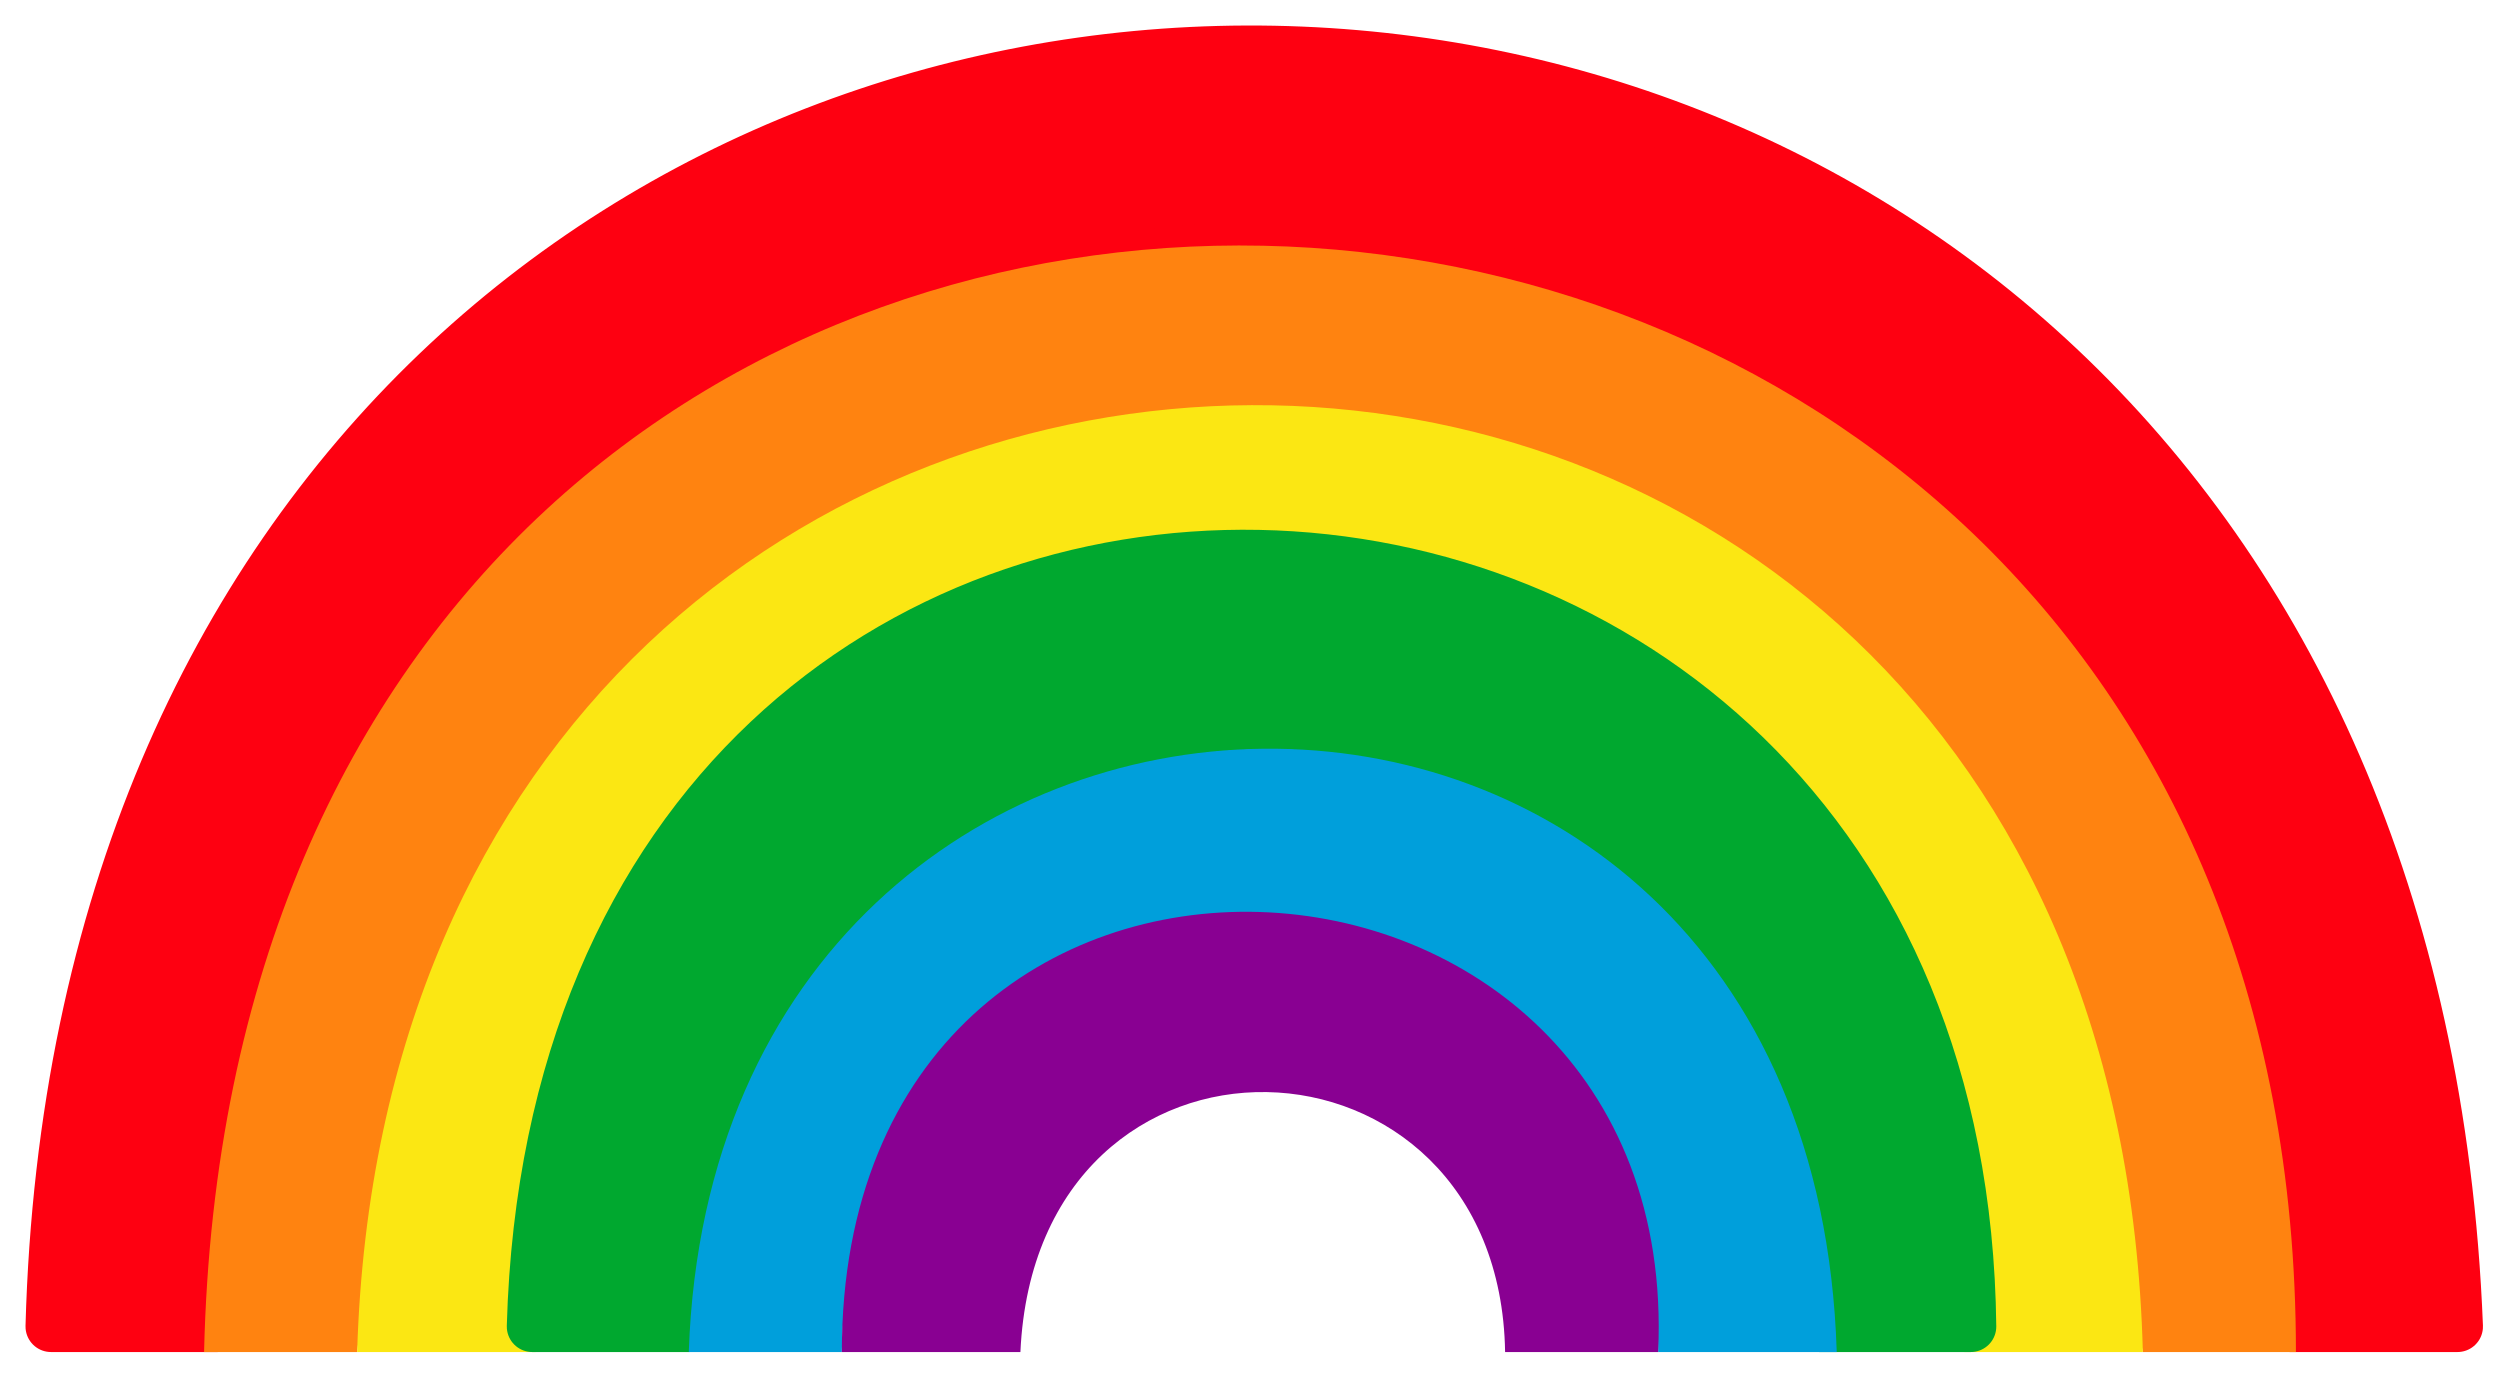 <svg width="49" height="27" viewBox="0 0 49 27" fill="none" xmlns="http://www.w3.org/2000/svg">
<path d="M4.263 26H1C1.901 -7.163 46.841 -7.503 48.166 26H44.88C41.436 -5.632 4.263 1.397 4.263 26Z" fill="#FE0011" stroke="#FE0011" stroke-linecap="round" stroke-linejoin="round"/>
<path d="M7 26.5H4C4.689 -3.262 45 -1.561 45 26.5L42 26.5C36.806 -0.881 9.173 6.149 7 26.5Z" fill="#FF8310"/>
<path d="M10.5 26.5H7C7.742 1.897 41.352 1.613 42 26.5L38.5 26.5C36.486 4.901 10.5 8.189 10.5 26.5Z" fill="#FBE713"/>
<path d="M13.507 26H10.433C11.016 5.309 38.415 6.386 38.627 26H35.659C34.97 9.22 13.507 11.318 13.507 26Z" fill="#00A82F" stroke="#00A82F" stroke-linecap="round" stroke-linejoin="round"/>
<path d="M16.5 26.5H13.5C14.03 10.967 35.5 10.5 36 26.5L32.5 26.5C32.5 15.049 16.722 15.332 16.5 26.5Z" fill="#009FDB"/>
<path d="M29.5 26.5L32.5 26.5C33 15.5 16.5 14.5 16.5 26.5H20C20.318 19.546 29.394 19.867 29.5 26.5Z" fill="#890092"/>
</svg>
